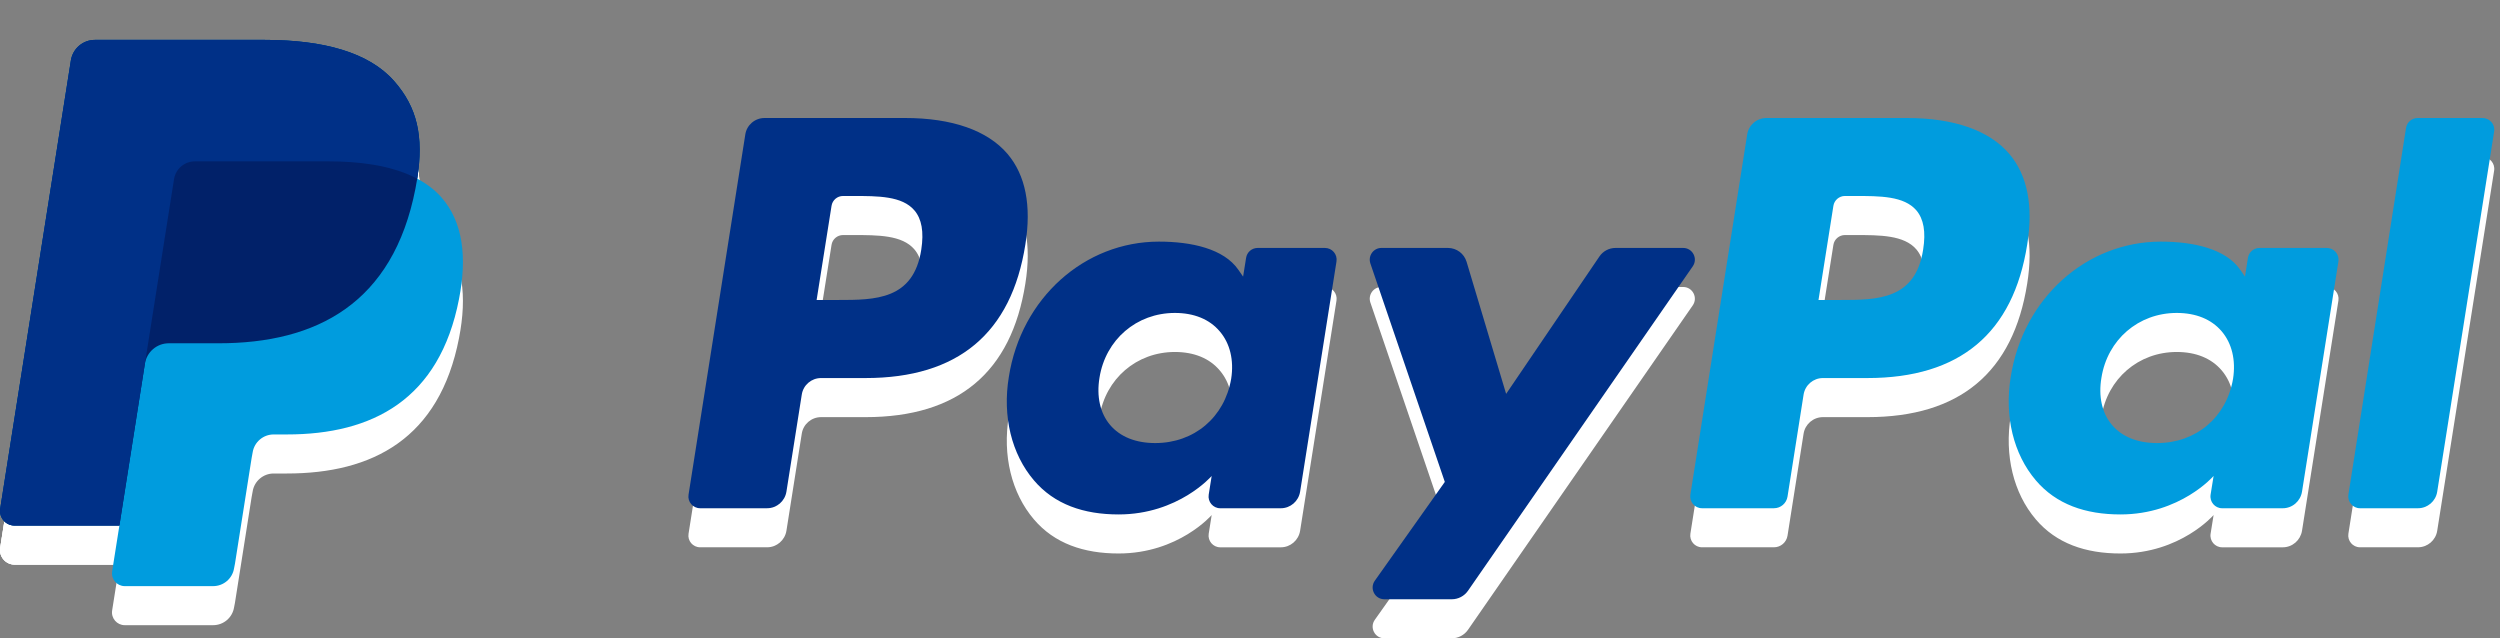 <?xml version="1.0" encoding="UTF-8"?>
<!-- Generator: Adobe Illustrator 16.0.4, SVG Export Plug-In . SVG Version: 6.00 Build 0)  -->
<!DOCTYPE svg PUBLIC "-//W3C//DTD SVG 1.1//EN" "http://www.w3.org/Graphics/SVG/1.1/DTD/svg11.dtd">
<svg version="1.1" id="Layer_1" xmlns="http://www.w3.org/2000/svg" xmlns:xlink="http://www.w3.org/1999/xlink" x="0px" y="0px" width="235px" height="60px" viewBox="0 0 235 60" enable-background="new 0 0 235 60" xml:space="preserve">
<rect x="0" y="0" width="235" height="60" fill="#808080" stroke="none"/>
<g>
	<g>
		<g>
			<path fill="#FFFFFF" d="M179.255,14.765h-13.21c-0.903,0-1.671,0.653-1.81,1.545l-5.339,33.859     c-0.103,0.665,0.409,1.276,1.09,1.276h6.77c0.631,0,1.172-0.467,1.27-1.089l1.512-9.598c0.144-0.886,0.911-1.547,1.814-1.547     h4.177c8.696,0,13.715-4.209,15.028-12.558c0.588-3.642,0.019-6.512-1.685-8.519C186.998,15.93,183.664,14.765,179.255,14.765z      M180.776,27.127c-0.721,4.74-4.346,4.74-7.846,4.74h-1.991l1.4-8.849c0.082-0.531,0.548-0.924,1.084-0.924h0.912     c2.385,0,4.64,0,5.803,1.348C180.826,24.259,181.04,25.464,180.776,27.127z"/>
			<path fill="#FFFFFF" d="M85.077,14.765H71.868c-0.903,0-1.671,0.653-1.81,1.545l-5.335,33.859     c-0.111,0.665,0.405,1.276,1.086,1.276h6.304c0.896,0,1.667-0.661,1.811-1.555l1.443-9.132c0.138-0.886,0.905-1.547,1.809-1.547     h4.18c8.698,0,13.715-4.209,15.027-12.558c0.584-3.642,0.025-6.512-1.681-8.519C92.823,15.93,89.49,14.765,85.077,14.765z      M86.601,27.127c-0.724,4.74-4.346,4.74-7.841,4.74h-1.998l1.402-8.849c0.082-0.531,0.539-0.924,1.083-0.924h0.915     c2.383,0,4.638,0,5.79,1.348C86.647,24.259,86.855,25.464,86.601,27.127z"/>
			<path fill="#FFFFFF" d="M124.54,26.977h-6.317c-0.546,0-1.008,0.396-1.09,0.932l-0.281,1.766l-0.443-0.639     c-1.368-1.986-4.419-2.653-7.467-2.653c-6.983,0-12.951,5.29-14.112,12.723c-0.609,3.698,0.252,7.241,2.353,9.709     c1.929,2.272,4.686,3.212,7.963,3.212c5.633,0,8.752-3.613,8.752-3.613l-0.279,1.757c-0.108,0.665,0.409,1.276,1.083,1.276h5.697     c0.901,0,1.667-0.661,1.812-1.555l3.42-21.644C125.733,27.58,125.222,26.977,124.54,26.977z M115.73,39.284     c-0.613,3.613-3.481,6.038-7.14,6.038c-1.827,0-3.298-0.588-4.245-1.707c-0.936-1.105-1.283-2.685-0.993-4.441     c0.571-3.578,3.485-6.088,7.088-6.088c1.801,0,3.256,0.596,4.211,1.729C115.625,35.947,116.005,37.531,115.73,39.284z"/>
			<path fill="#FFFFFF" d="M218.717,26.977h-6.324c-0.543,0-1.001,0.396-1.089,0.932l-0.275,1.766l-0.442-0.639     c-1.371-1.986-4.419-2.653-7.467-2.653c-6.985,0-12.951,5.29-14.112,12.723c-0.604,3.698,0.256,7.241,2.353,9.709     c1.929,2.272,4.683,3.212,7.959,3.212c5.634,0,8.758-3.613,8.758-3.613l-0.282,1.757c-0.107,0.665,0.408,1.276,1.085,1.276h5.698     c0.901,0,1.665-0.661,1.81-1.555l3.423-21.644C219.912,27.58,219.396,26.977,218.717,26.977z M209.906,39.284     c-0.611,3.613-3.476,6.038-7.139,6.038c-1.833,0-3.3-0.588-4.243-1.707c-0.939-1.105-1.287-2.685-0.989-4.441     c0.569-3.578,3.476-6.088,7.081-6.088c1.803,0,3.258,0.596,4.221,1.729C209.803,35.947,210.181,37.531,209.906,39.284z"/>
			<path fill="#FFFFFF" d="M158.216,26.977h-6.357c-0.607,0-1.172,0.302-1.514,0.804l-8.769,12.913l-3.716-12.41     c-0.233-0.775-0.945-1.307-1.753-1.307h-6.252c-0.754,0-1.278,0.739-1.041,1.456l6.999,20.537l-6.579,9.289     c-0.519,0.729,0,1.741,0.892,1.741h6.352c0.598,0,1.165-0.302,1.508-0.791l21.134-30.504     C159.627,27.974,159.104,26.977,158.216,26.977z"/>
			<path fill="#FFFFFF" d="M226.168,15.689l-5.419,34.48c-0.104,0.665,0.413,1.276,1.088,1.276h5.45     c0.905,0,1.673-0.661,1.811-1.555l5.351-33.856c0.104-0.668-0.416-1.27-1.092-1.27h-6.1     C226.715,14.765,226.256,15.16,226.168,15.689z"/>
		</g>
	</g>
	<g>
		<path fill="#FFFFFF" d="M39.218,20.465c0.628-3.993-0.006-6.71-2.166-9.171c-2.38-2.71-6.676-3.872-12.176-3.872H8.92    c-1.126,0-2.08,0.817-2.258,1.929L0.017,51.487c-0.132,0.832,0.514,1.585,1.352,1.585h9.854l-0.682,4.312    c-0.114,0.729,0.453,1.383,1.184,1.383h8.307c0.983,0,1.818-0.711,1.973-1.685l0.082-0.424l1.564-9.919l0.099-0.542    c0.151-0.97,0.993-1.688,1.973-1.688h1.247c8.04,0,14.343-3.269,16.178-12.726c0.775-3.953,0.373-7.245-1.655-9.562    C40.875,21.519,40.107,20.938,39.218,20.465L39.218,20.465"/>
		<path fill="#FFFFFF" d="M39.218,20.465c0.628-3.993-0.006-6.71-2.166-9.171c-2.38-2.71-6.676-3.872-12.176-3.872H8.92    c-1.126,0-2.08,0.817-2.258,1.929L0.017,51.487c-0.132,0.832,0.514,1.585,1.352,1.585h9.854l2.473-15.689l-0.079,0.488    c0.179-1.111,1.126-1.929,2.251-1.929h4.683c9.194,0,16.394-3.739,18.502-14.543C39.111,21.082,39.164,20.771,39.218,20.465"/>
		<path fill="#FFFFFF" d="M16.357,20.521c0.103-0.672,0.533-1.217,1.111-1.492c0.262-0.122,0.552-0.19,0.859-0.19h12.51    c1.482,0,2.867,0.094,4.127,0.298c0.358,0.054,0.71,0.126,1.055,0.197c0.341,0.078,0.674,0.163,0.99,0.258    c0.164,0.044,0.323,0.094,0.475,0.143c0.621,0.208,1.199,0.453,1.732,0.731c0.628-3.993-0.006-6.71-2.166-9.171    c-2.38-2.71-6.676-3.872-12.176-3.872H8.92c-1.126,0-2.08,0.817-2.258,1.929L0.017,51.487c-0.132,0.832,0.514,1.585,1.352,1.585    h9.854l2.473-15.689L16.357,20.521z"/>
	</g>
	<g>
		<path fill="#009CDE" d="M179.255,11.092h-13.21c-0.903,0-1.671,0.653-1.81,1.547l-5.339,33.856    c-0.103,0.668,0.409,1.279,1.09,1.279h6.77c0.631,0,1.172-0.466,1.27-1.092l1.512-9.595c0.144-0.89,0.911-1.55,1.814-1.55h4.177    c8.696,0,13.715-4.21,15.028-12.555c0.588-3.643,0.019-6.511-1.685-8.521C186.998,12.259,183.664,11.092,179.255,11.092z     M180.776,23.456c-0.721,4.742-4.346,4.742-7.846,4.742h-1.991l1.4-8.847c0.082-0.534,0.548-0.929,1.084-0.929h0.912    c2.385,0,4.64,0,5.803,1.352C180.826,20.587,181.04,21.792,180.776,23.456z"/>
		<path fill="#003087" d="M85.077,11.092H71.868c-0.903,0-1.671,0.653-1.81,1.547l-5.335,33.856    c-0.111,0.668,0.405,1.279,1.086,1.279h6.304c0.896,0,1.667-0.66,1.811-1.559l1.443-9.128c0.138-0.89,0.905-1.55,1.809-1.55h4.18    c8.698,0,13.715-4.21,15.027-12.555c0.584-3.643,0.025-6.511-1.681-8.521C92.823,12.259,89.49,11.092,85.077,11.092z     M86.601,23.456c-0.724,4.742-4.346,4.742-7.841,4.742h-1.998l1.402-8.847c0.082-0.534,0.539-0.929,1.083-0.929h0.915    c2.383,0,4.638,0,5.79,1.352C86.647,20.587,86.855,21.792,86.601,23.456z"/>
		<path fill="#003087" d="M124.54,23.306h-6.317c-0.546,0-1.008,0.394-1.09,0.933l-0.281,1.763l-0.443-0.638    c-1.368-1.986-4.419-2.652-7.467-2.652c-6.983,0-12.951,5.292-14.112,12.72c-0.609,3.701,0.252,7.245,2.353,9.713    c1.929,2.272,4.686,3.212,7.963,3.212c5.633,0,8.752-3.617,8.752-3.617l-0.279,1.757c-0.108,0.668,0.409,1.279,1.083,1.279h5.697    c0.901,0,1.667-0.66,1.812-1.559l3.42-21.641C125.733,23.908,125.222,23.306,124.54,23.306z M115.73,35.61    c-0.613,3.617-3.481,6.038-7.14,6.038c-1.827,0-3.298-0.588-4.245-1.707c-0.936-1.104-1.283-2.682-0.993-4.438    c0.571-3.578,3.485-6.087,7.088-6.087c1.801,0,3.256,0.596,4.211,1.727C115.625,32.275,116.005,33.861,115.73,35.61z"/>
		<path fill="#009CDE" d="M218.717,23.306h-6.324c-0.543,0-1.001,0.394-1.089,0.933l-0.275,1.763l-0.442-0.638    c-1.371-1.986-4.419-2.652-7.467-2.652c-6.985,0-12.951,5.292-14.112,12.72c-0.604,3.701,0.256,7.245,2.353,9.713    c1.929,2.272,4.683,3.212,7.959,3.212c5.634,0,8.758-3.617,8.758-3.617l-0.282,1.757c-0.107,0.668,0.408,1.279,1.085,1.279h5.698    c0.901,0,1.665-0.66,1.81-1.559l3.423-21.641C219.912,23.908,219.396,23.306,218.717,23.306z M209.906,35.61    c-0.611,3.617-3.476,6.038-7.139,6.038c-1.833,0-3.3-0.588-4.243-1.707c-0.939-1.104-1.287-2.682-0.989-4.438    c0.569-3.578,3.476-6.087,7.081-6.087c1.803,0,3.258,0.596,4.221,1.727C209.803,32.275,210.181,33.861,209.906,35.61z"/>
		<path fill="#003087" d="M158.216,23.306h-6.357c-0.607,0-1.172,0.301-1.514,0.803l-8.769,12.915l-3.716-12.413    c-0.233-0.775-0.945-1.305-1.753-1.305h-6.252c-0.754,0-1.278,0.738-1.041,1.456l6.999,20.538l-6.579,9.284    c-0.519,0.733,0,1.746,0.892,1.746h6.352c0.598,0,1.165-0.302,1.508-0.791l21.134-30.505    C159.627,24.302,159.104,23.306,158.216,23.306z"/>
		<path fill="#009CDE" d="M226.168,12.019l-5.419,34.477c-0.104,0.668,0.413,1.279,1.088,1.279h5.45c0.905,0,1.673-0.66,1.811-1.559    l5.351-33.854c0.104-0.667-0.416-1.27-1.092-1.27h-6.1C226.715,11.092,226.256,11.488,226.168,12.019z"/>
	</g>
	<path fill="#009CDE" d="M39.218,16.795c0.628-3.995-0.006-6.712-2.166-9.172c-2.38-2.711-6.676-3.873-12.176-3.873H8.92   c-1.126,0-2.08,0.817-2.258,1.929L0.017,47.816c-0.132,0.833,0.514,1.585,1.352,1.585h9.854l-0.682,4.309   c-0.114,0.733,0.453,1.386,1.184,1.386h8.307c0.983,0,1.818-0.71,1.973-1.688l0.082-0.42l1.564-9.919l0.099-0.546   c0.151-0.967,0.993-1.685,1.973-1.685h1.247c8.04,0,14.343-3.27,16.178-12.729c0.775-3.952,0.373-7.243-1.655-9.559   C40.875,17.849,40.107,17.268,39.218,16.795L39.218,16.795"/>
	<path fill="#012169" d="M39.218,16.795c0.628-3.995-0.006-6.712-2.166-9.172c-2.38-2.711-6.676-3.873-12.176-3.873H8.92   c-1.126,0-2.08,0.817-2.258,1.929L0.017,47.816c-0.132,0.833,0.514,1.585,1.352,1.585h9.854l2.473-15.689l-0.079,0.485   c0.179-1.111,1.126-1.929,2.251-1.929h4.683c9.194,0,16.394-3.735,18.502-14.542C39.111,17.412,39.164,17.098,39.218,16.795"/>
	<path fill="#003087" d="M16.357,16.848c0.103-0.67,0.533-1.216,1.111-1.491c0.262-0.123,0.552-0.191,0.859-0.191h12.51   c1.482,0,2.867,0.094,4.127,0.298c0.358,0.053,0.71,0.126,1.055,0.196c0.341,0.081,0.674,0.163,0.99,0.26   c0.164,0.042,0.323,0.092,0.475,0.144c0.621,0.208,1.199,0.451,1.732,0.731c0.628-3.995-0.006-6.712-2.166-9.172   c-2.38-2.711-6.676-3.873-12.176-3.873H8.92c-1.126,0-2.08,0.817-2.258,1.929L0.017,47.816c-0.132,0.833,0.514,1.585,1.352,1.585   h9.854l2.473-15.689L16.357,16.848z"/>
</g>
</svg>